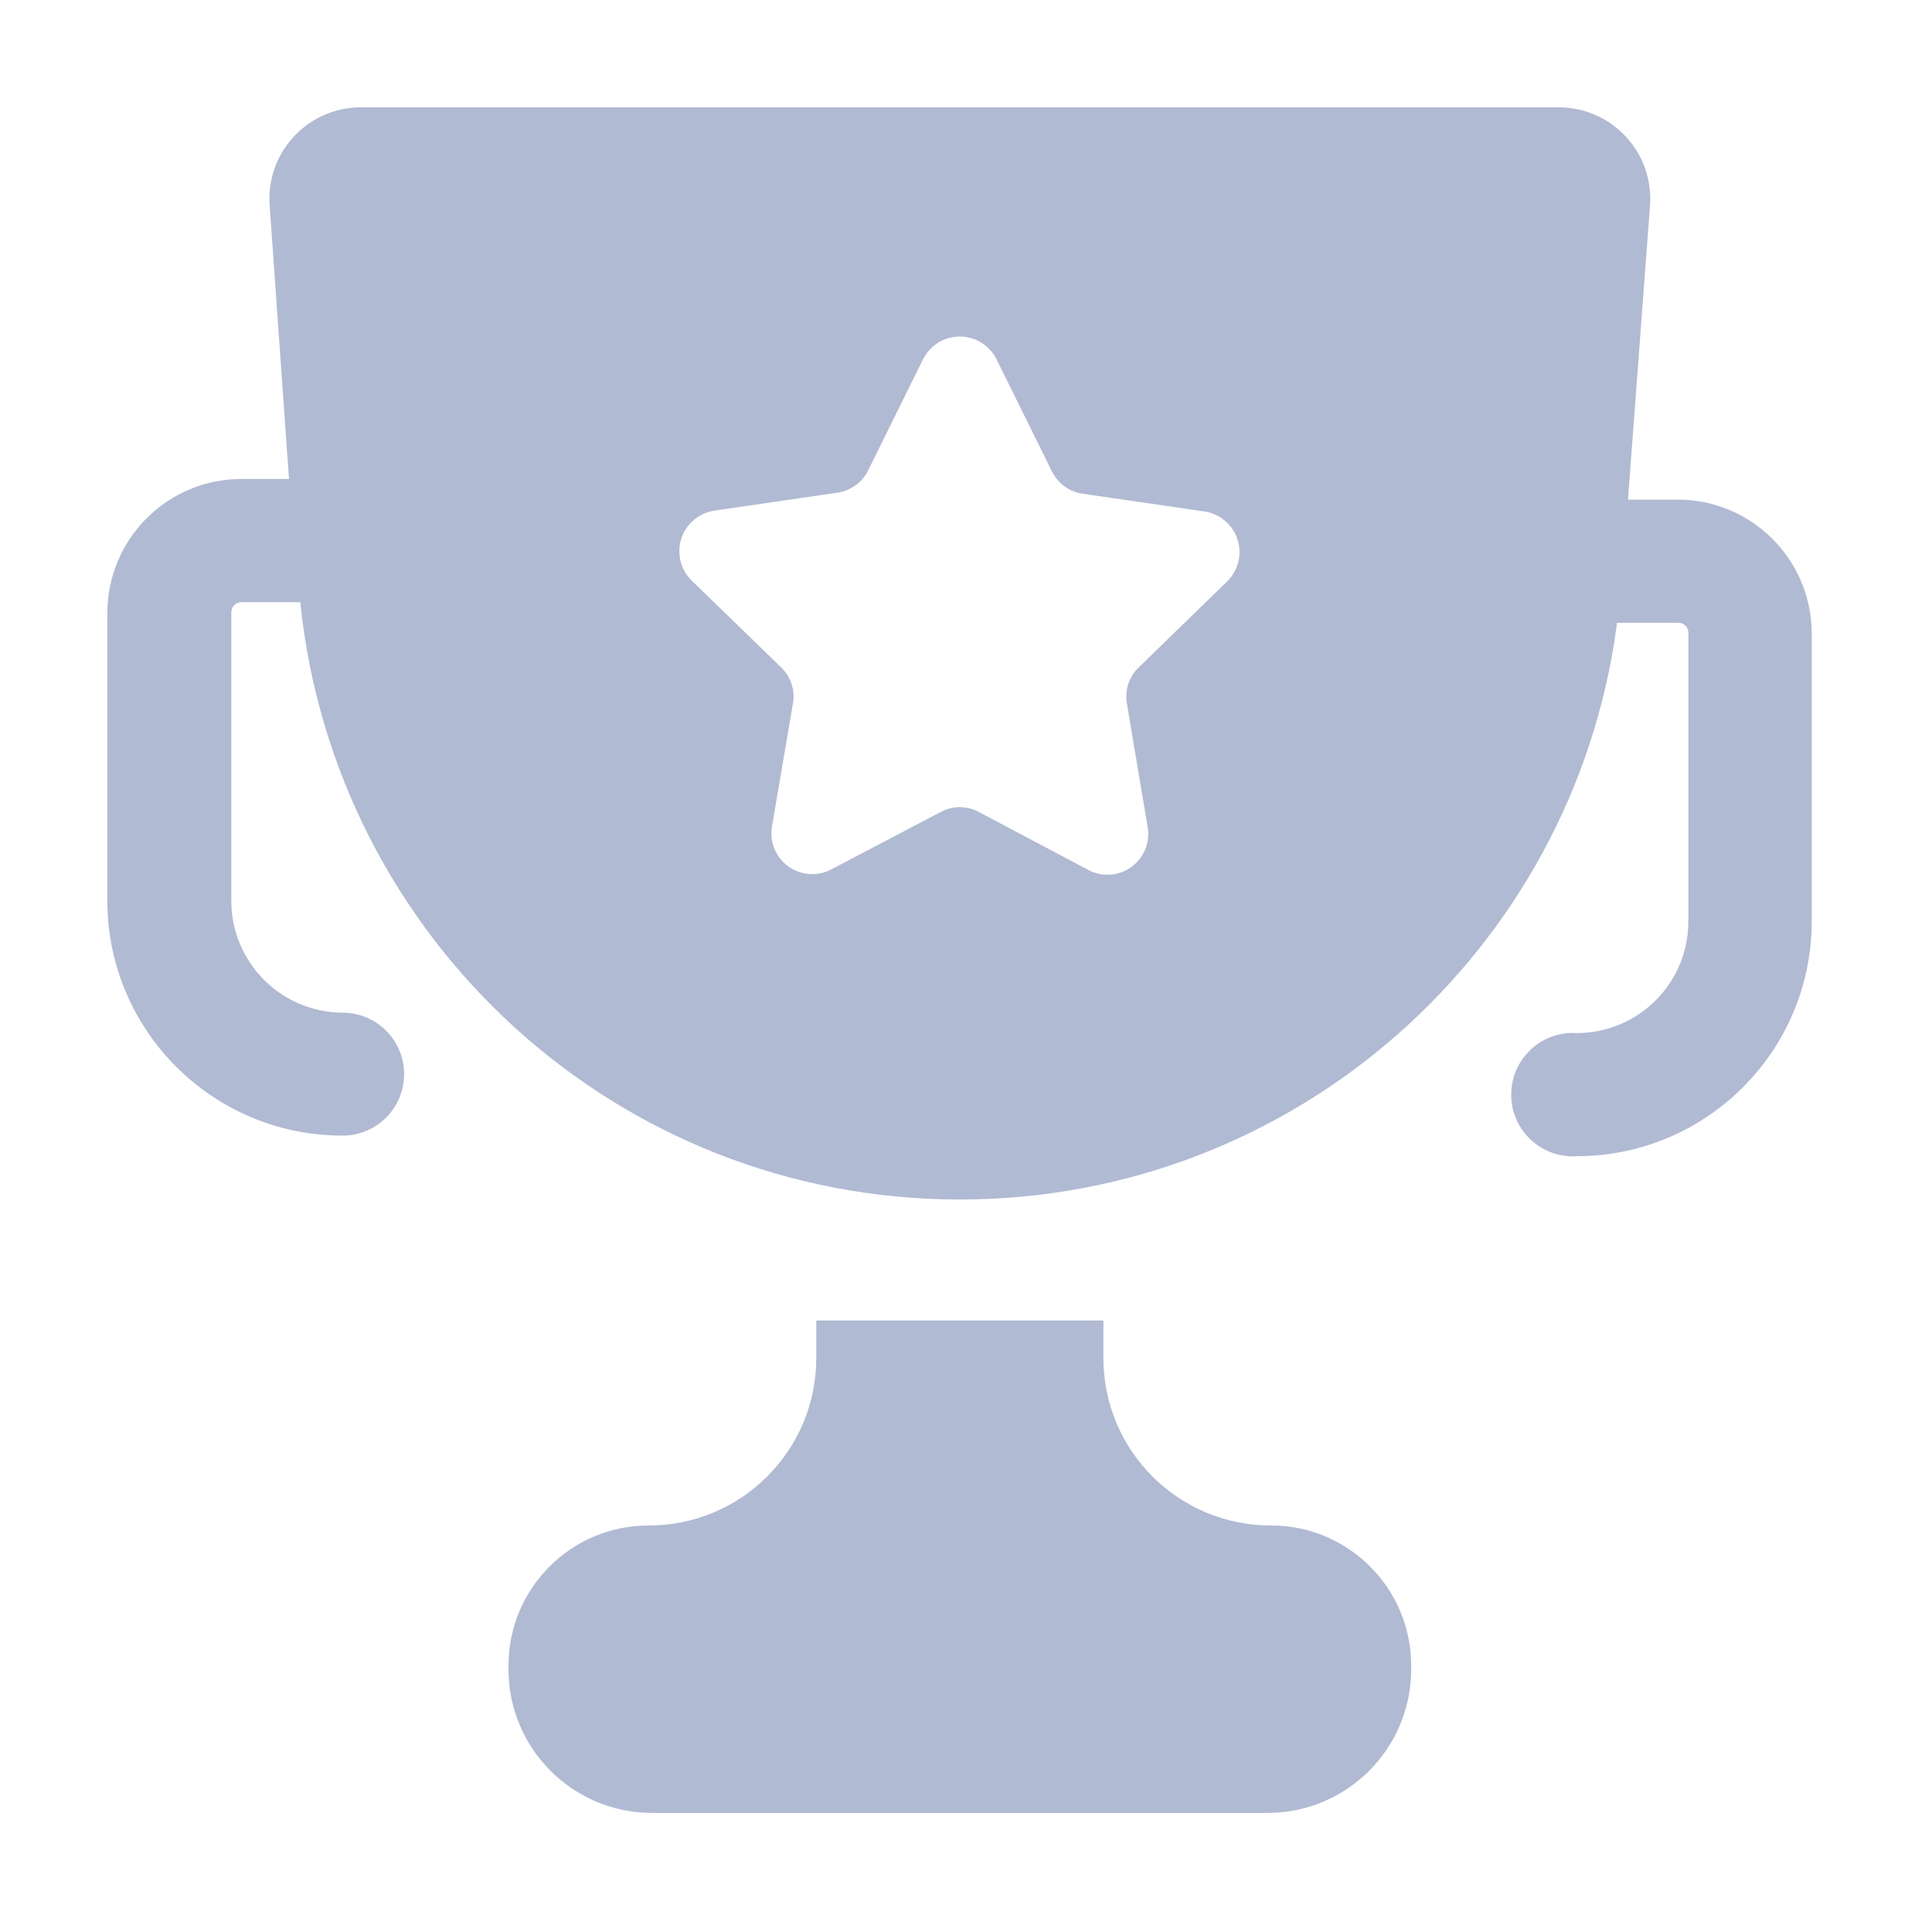 <svg width="36" height="36" viewBox="0 0 36 36" fill="none" xmlns="http://www.w3.org/2000/svg">
<path d="M23.685 28.425C23.683 28.425 23.682 28.425 23.68 28.425C21.957 28.425 20.56 27.029 20.56 25.305V24.605H15.21V25.305C15.21 27.029 13.813 28.425 12.09 28.425C12.088 28.425 12.085 28.425 12.085 28.425C10.644 28.425 9.475 29.595 9.475 31.035C9.475 31.038 9.475 31.041 9.475 31.041V31.105C9.475 32.583 10.673 33.781 12.15 33.781H23.62C25.097 33.781 26.295 32.583 26.295 31.105V31.041C26.295 31.041 26.295 31.038 26.295 31.035C26.295 29.595 25.126 28.425 23.685 28.425Z" fill="#B1BAD3"/>
<path d="M31.27 9.31H30.335L30.745 3.835C30.748 3.796 30.75 3.751 30.75 3.705C30.75 2.763 29.987 2 29.045 2H6.725C5.783 2 5.02 2.763 5.02 3.705C5.02 3.751 5.022 3.796 5.025 3.841V3.835L5.385 8.925H4.5C3.119 8.925 2 10.044 2 11.425V16.78C2 19.199 3.961 21.16 6.38 21.16C6.382 21.16 6.383 21.16 6.385 21.16C7.017 21.16 7.53 20.647 7.53 20.015C7.53 19.383 7.017 18.87 6.385 18.87C5.238 18.864 4.31 17.933 4.31 16.785C4.31 16.783 4.31 16.78 4.31 16.78V11.41C4.31 11.305 4.395 11.22 4.5 11.22H5.595C6.236 17.496 11.493 22.351 17.885 22.351C24.14 22.351 29.309 17.701 30.123 11.669L30.13 11.605H31.27C31.272 11.605 31.273 11.605 31.275 11.605C31.377 11.605 31.46 11.688 31.46 11.79V17.17C31.46 18.317 30.532 19.247 29.385 19.25C29.362 19.248 29.336 19.247 29.309 19.247C28.674 19.247 28.159 19.762 28.159 20.397C28.159 21.032 28.674 21.547 29.309 21.547C29.336 21.547 29.362 21.546 29.388 21.544H29.384C31.799 21.541 33.756 19.584 33.759 17.169V11.779C33.742 10.415 32.635 9.315 31.27 9.309H31.269L31.27 9.31ZM22.885 10.815L21.215 12.44C21.075 12.576 20.987 12.767 20.987 12.978C20.987 13.026 20.992 13.074 21 13.12L20.999 13.115L21.384 15.405C21.392 15.445 21.396 15.492 21.396 15.539C21.396 15.959 21.056 16.299 20.636 16.299C20.505 16.299 20.382 16.266 20.275 16.208L20.279 16.21L18.239 15.13C18.136 15.073 18.014 15.04 17.884 15.04C17.754 15.04 17.632 15.073 17.525 15.132L17.529 15.13L15.469 16.21C15.371 16.259 15.256 16.288 15.134 16.288C14.714 16.288 14.374 15.948 14.374 15.528C14.374 15.485 14.378 15.442 14.385 15.401L14.384 15.405L14.774 13.115C14.782 13.074 14.787 13.027 14.787 12.978C14.787 12.767 14.7 12.576 14.56 12.44L12.885 10.815C12.745 10.676 12.658 10.484 12.658 10.272C12.658 9.89 12.939 9.573 13.305 9.516L13.309 9.515L15.609 9.18C15.854 9.142 16.057 8.991 16.167 8.784L16.169 8.78L17.199 6.695C17.327 6.441 17.586 6.271 17.884 6.271C18.182 6.271 18.441 6.442 18.567 6.691L18.569 6.695L19.599 8.78C19.709 9.003 19.92 9.162 20.17 9.2H20.174L22.474 9.535C22.831 9.605 23.096 9.915 23.096 10.287C23.096 10.492 23.015 10.678 22.884 10.816L22.885 10.815Z" fill="#B1BAD3"/>
</svg>
